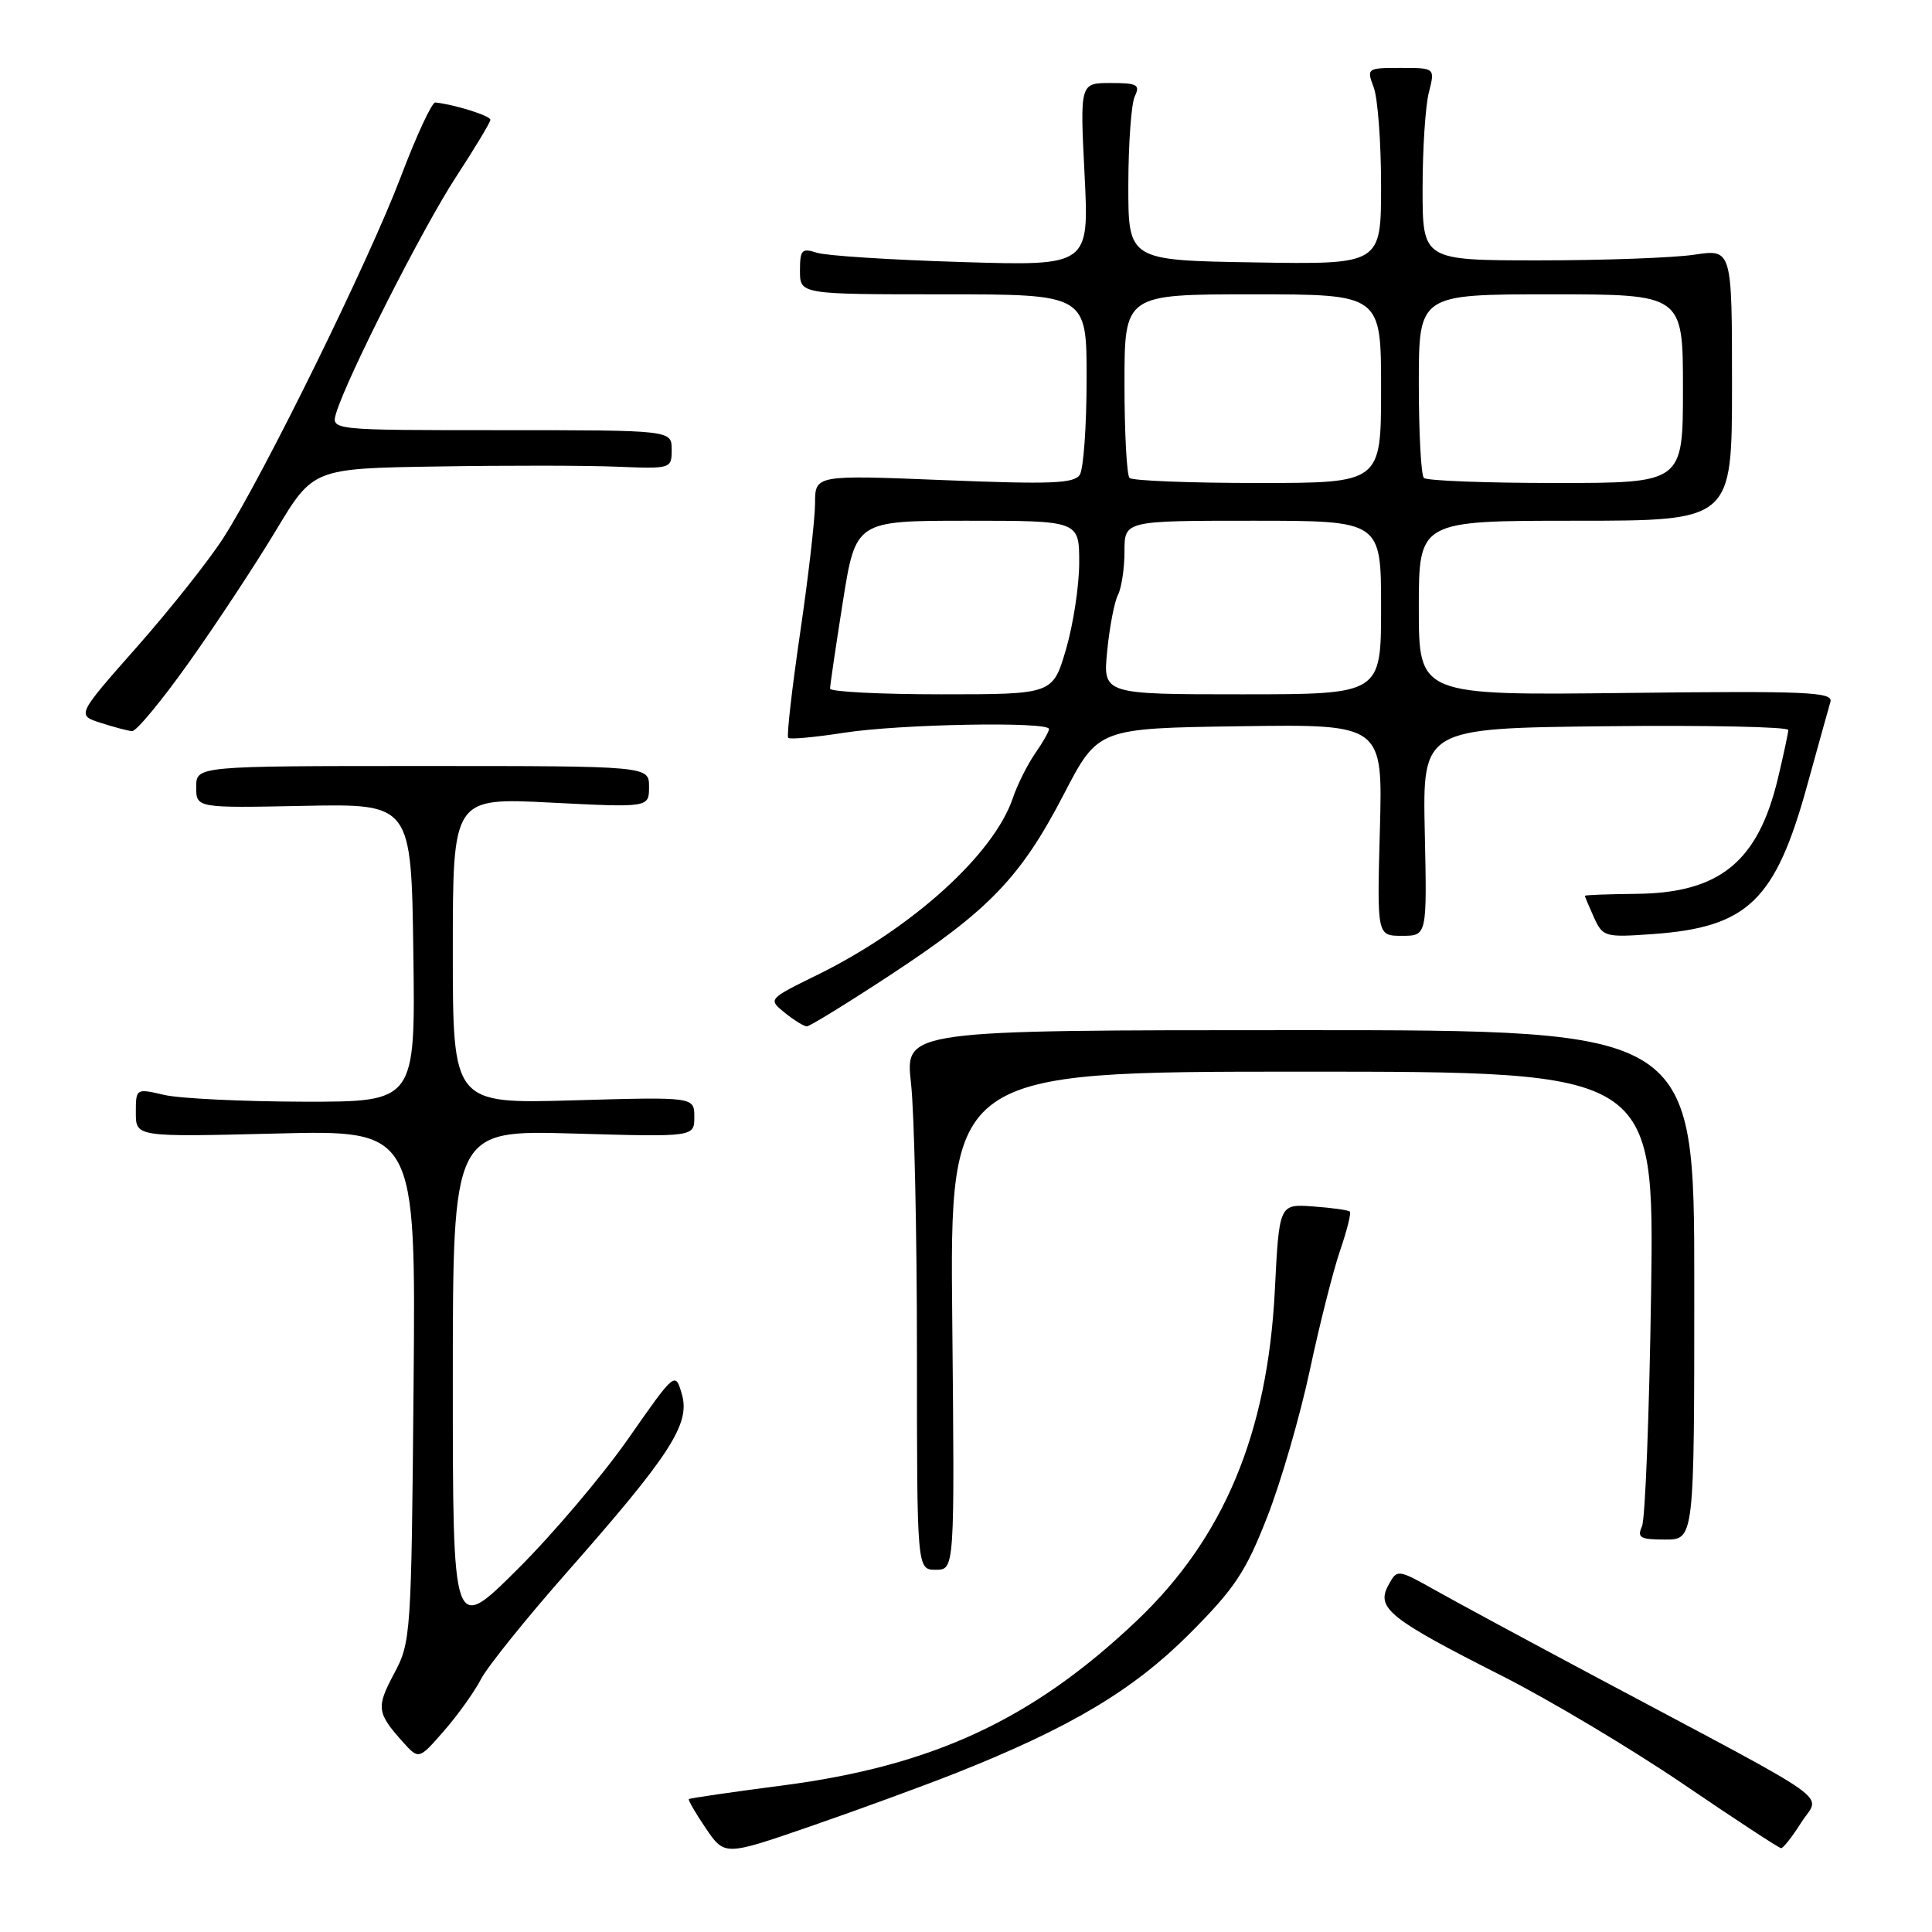 <?xml version="1.0" encoding="UTF-8" standalone="no"?>
<!DOCTYPE svg PUBLIC "-//W3C//DTD SVG 1.1//EN" "http://www.w3.org/Graphics/SVG/1.1/DTD/svg11.dtd" >
<svg xmlns="http://www.w3.org/2000/svg" xmlns:xlink="http://www.w3.org/1999/xlink" version="1.1" viewBox="0 0 256 256">
 <g >
 <path fill="currentColor"
d=" M 126.62 234.96 C 141.81 228.93 150.10 223.99 157.55 216.55 C 163.60 210.49 165.06 208.31 167.91 201.01 C 169.74 196.35 172.28 187.57 173.57 181.51 C 174.86 175.46 176.66 168.34 177.57 165.70 C 178.48 163.05 179.06 160.73 178.86 160.54 C 178.66 160.34 176.47 160.04 174.00 159.86 C 169.50 159.53 169.50 159.53 168.92 171.02 C 167.95 189.96 162.17 203.78 150.64 214.74 C 136.84 227.84 123.65 233.98 103.72 236.58 C 97.00 237.45 91.40 238.27 91.28 238.39 C 91.15 238.51 92.17 240.26 93.53 242.27 C 96.02 245.92 96.02 245.92 107.38 242.00 C 113.63 239.84 122.29 236.67 126.62 234.96 Z  M 238.69 241.47 C 241.20 237.53 244.09 239.59 212.00 222.49 C 202.93 217.66 193.17 212.39 190.32 210.79 C 185.13 207.88 185.13 207.88 183.93 210.12 C 182.34 213.10 184.16 214.54 199.00 222.05 C 205.32 225.25 216.12 231.70 223.00 236.37 C 229.88 241.05 235.72 244.88 236.00 244.89 C 236.28 244.91 237.49 243.37 238.69 241.47 Z  M 63.73 222.50 C 64.58 220.85 69.70 214.49 75.09 208.37 C 88.80 192.82 91.48 188.68 90.36 184.78 C 89.48 181.71 89.48 181.71 83.27 190.60 C 79.85 195.50 73.22 203.32 68.53 207.98 C 60.00 216.46 60.00 216.46 60.00 183.10 C 60.00 149.74 60.00 149.74 76.00 150.20 C 92.00 150.66 92.00 150.66 92.00 148.00 C 92.00 145.34 92.00 145.34 76.00 145.80 C 60.00 146.26 60.00 146.26 60.00 125.98 C 60.00 105.69 60.00 105.69 73.00 106.35 C 86.00 107.01 86.00 107.01 86.00 104.25 C 86.00 101.50 86.00 101.50 56.00 101.50 C 26.00 101.50 26.00 101.50 26.00 104.28 C 26.00 107.07 26.00 107.07 40.25 106.78 C 54.50 106.50 54.50 106.50 54.77 126.25 C 55.04 146.00 55.04 146.00 40.27 145.98 C 32.15 145.96 23.81 145.56 21.75 145.08 C 18.01 144.21 18.00 144.22 18.00 147.44 C 18.00 150.66 18.00 150.66 36.55 150.20 C 55.10 149.73 55.10 149.73 54.80 183.62 C 54.51 216.72 54.45 217.60 52.21 221.78 C 49.83 226.25 49.93 226.97 53.40 230.84 C 55.50 233.17 55.50 233.17 58.84 229.34 C 60.68 227.23 62.88 224.15 63.73 222.50 Z  M 126.18 175.00 C 125.85 142.00 125.85 142.00 172.53 142.00 C 219.20 142.00 219.20 142.00 218.78 171.25 C 218.54 187.34 218.00 201.29 217.57 202.25 C 216.90 203.75 217.34 204.00 220.64 204.00 C 224.50 204.00 224.50 204.00 224.50 170.25 C 224.50 136.50 224.50 136.50 172.21 136.50 C 119.93 136.50 119.93 136.50 120.71 143.50 C 121.15 147.35 121.50 163.44 121.50 179.25 C 121.50 208.00 121.50 208.00 124.00 208.00 C 126.50 208.00 126.50 208.00 126.18 175.00 Z  M 118.05 129.14 C 131.12 120.55 135.26 116.23 140.97 105.23 C 145.50 96.50 145.50 96.50 164.36 96.23 C 183.23 95.96 183.23 95.96 182.84 109.98 C 182.46 124.00 182.46 124.00 185.77 124.00 C 189.09 124.00 189.09 124.00 188.79 110.25 C 188.50 96.50 188.50 96.50 212.75 96.23 C 226.09 96.08 236.98 96.31 236.96 96.73 C 236.94 97.15 236.32 100.07 235.57 103.20 C 232.93 114.21 227.83 118.35 216.76 118.44 C 213.05 118.48 210.01 118.59 210.01 118.70 C 210.00 118.81 210.55 120.11 211.21 121.57 C 212.39 124.15 212.66 124.22 219.00 123.77 C 231.60 122.87 235.26 119.34 239.48 104.00 C 240.92 98.78 242.30 93.83 242.54 93.00 C 242.92 91.69 239.55 91.54 215.49 91.82 C 188.00 92.14 188.00 92.14 188.00 80.57 C 188.00 69.00 188.00 69.00 208.75 69.00 C 229.50 69.00 229.50 69.00 229.50 51.00 C 229.50 33.00 229.50 33.00 224.50 33.75 C 221.75 34.16 212.53 34.50 204.00 34.50 C 188.50 34.50 188.50 34.50 188.50 25.00 C 188.50 19.77 188.87 14.04 189.33 12.25 C 190.16 9.00 190.16 9.00 185.60 9.00 C 181.13 9.00 181.07 9.04 182.02 11.57 C 182.56 12.98 183.00 18.84 183.00 24.59 C 183.00 35.05 183.00 35.05 166.25 34.77 C 149.50 34.50 149.50 34.50 149.51 24.50 C 149.52 19.00 149.90 13.71 150.37 12.75 C 151.10 11.23 150.68 11.00 147.16 11.00 C 143.10 11.00 143.10 11.00 143.71 23.12 C 144.32 35.24 144.32 35.24 127.41 34.72 C 118.11 34.44 109.49 33.89 108.25 33.49 C 106.24 32.84 106.00 33.10 106.00 35.88 C 106.00 39.00 106.00 39.00 125.00 39.00 C 144.00 39.00 144.00 39.00 143.98 50.25 C 143.98 56.44 143.57 62.13 143.08 62.91 C 142.34 64.07 139.25 64.19 125.09 63.62 C 108.00 62.93 108.00 62.93 108.00 66.71 C 107.99 68.80 107.10 76.55 106.01 83.94 C 104.93 91.32 104.22 97.55 104.44 97.77 C 104.66 98.00 108.00 97.69 111.86 97.09 C 119.27 95.94 139.00 95.58 139.00 96.60 C 139.00 96.92 138.17 98.39 137.15 99.85 C 136.14 101.31 134.81 103.96 134.21 105.74 C 131.68 113.21 120.88 122.98 108.34 129.16 C 101.76 132.39 101.76 132.39 103.99 134.20 C 105.22 135.19 106.53 136.00 106.91 136.00 C 107.29 136.00 112.31 132.91 118.05 129.14 Z  M 25.06 87.74 C 28.67 82.66 33.85 74.80 36.56 70.29 C 41.50 62.07 41.50 62.07 58.00 61.81 C 67.08 61.66 77.76 61.67 81.75 61.84 C 88.94 62.13 89.00 62.11 89.00 59.57 C 89.00 57.00 89.00 57.00 66.43 57.00 C 43.87 57.00 43.87 57.00 44.54 54.75 C 45.93 50.09 56.00 30.23 60.39 23.50 C 62.90 19.65 64.97 16.22 64.98 15.88 C 65.00 15.34 60.25 13.85 57.68 13.58 C 57.23 13.54 55.16 18.00 53.08 23.50 C 48.90 34.52 34.98 62.87 29.62 71.24 C 27.75 74.17 22.60 80.67 18.19 85.67 C 10.16 94.76 10.16 94.76 13.33 95.78 C 15.07 96.34 16.95 96.84 17.50 96.88 C 18.05 96.93 21.45 92.82 25.06 87.74 Z  M 109.99 91.25 C 109.98 90.84 110.75 85.66 111.68 79.75 C 113.39 69.00 113.39 69.00 128.19 69.00 C 143.00 69.00 143.00 69.00 143.00 74.54 C 143.00 77.59 142.21 82.77 141.25 86.04 C 139.50 92.00 139.50 92.00 124.75 92.00 C 116.64 92.00 110.00 91.66 109.99 91.25 Z  M 146.71 86.25 C 147.02 83.09 147.66 79.74 148.14 78.82 C 148.61 77.89 149.00 75.30 149.00 73.07 C 149.00 69.00 149.00 69.00 166.00 69.00 C 183.00 69.00 183.00 69.00 183.00 80.50 C 183.00 92.00 183.00 92.00 164.57 92.00 C 146.14 92.00 146.14 92.00 146.71 86.25 Z  M 149.67 63.33 C 149.30 62.97 149.00 57.34 149.00 50.83 C 149.00 39.00 149.00 39.00 166.00 39.00 C 183.00 39.00 183.00 39.00 183.00 51.50 C 183.00 64.00 183.00 64.00 166.67 64.00 C 157.68 64.00 150.03 63.70 149.67 63.33 Z  M 188.67 63.33 C 188.30 62.97 188.00 57.34 188.00 50.83 C 188.00 39.00 188.00 39.00 205.50 39.00 C 223.00 39.00 223.00 39.00 223.00 51.50 C 223.00 64.00 223.00 64.00 206.17 64.00 C 196.91 64.00 189.03 63.70 188.67 63.33 Z "/>
</g>
</svg>